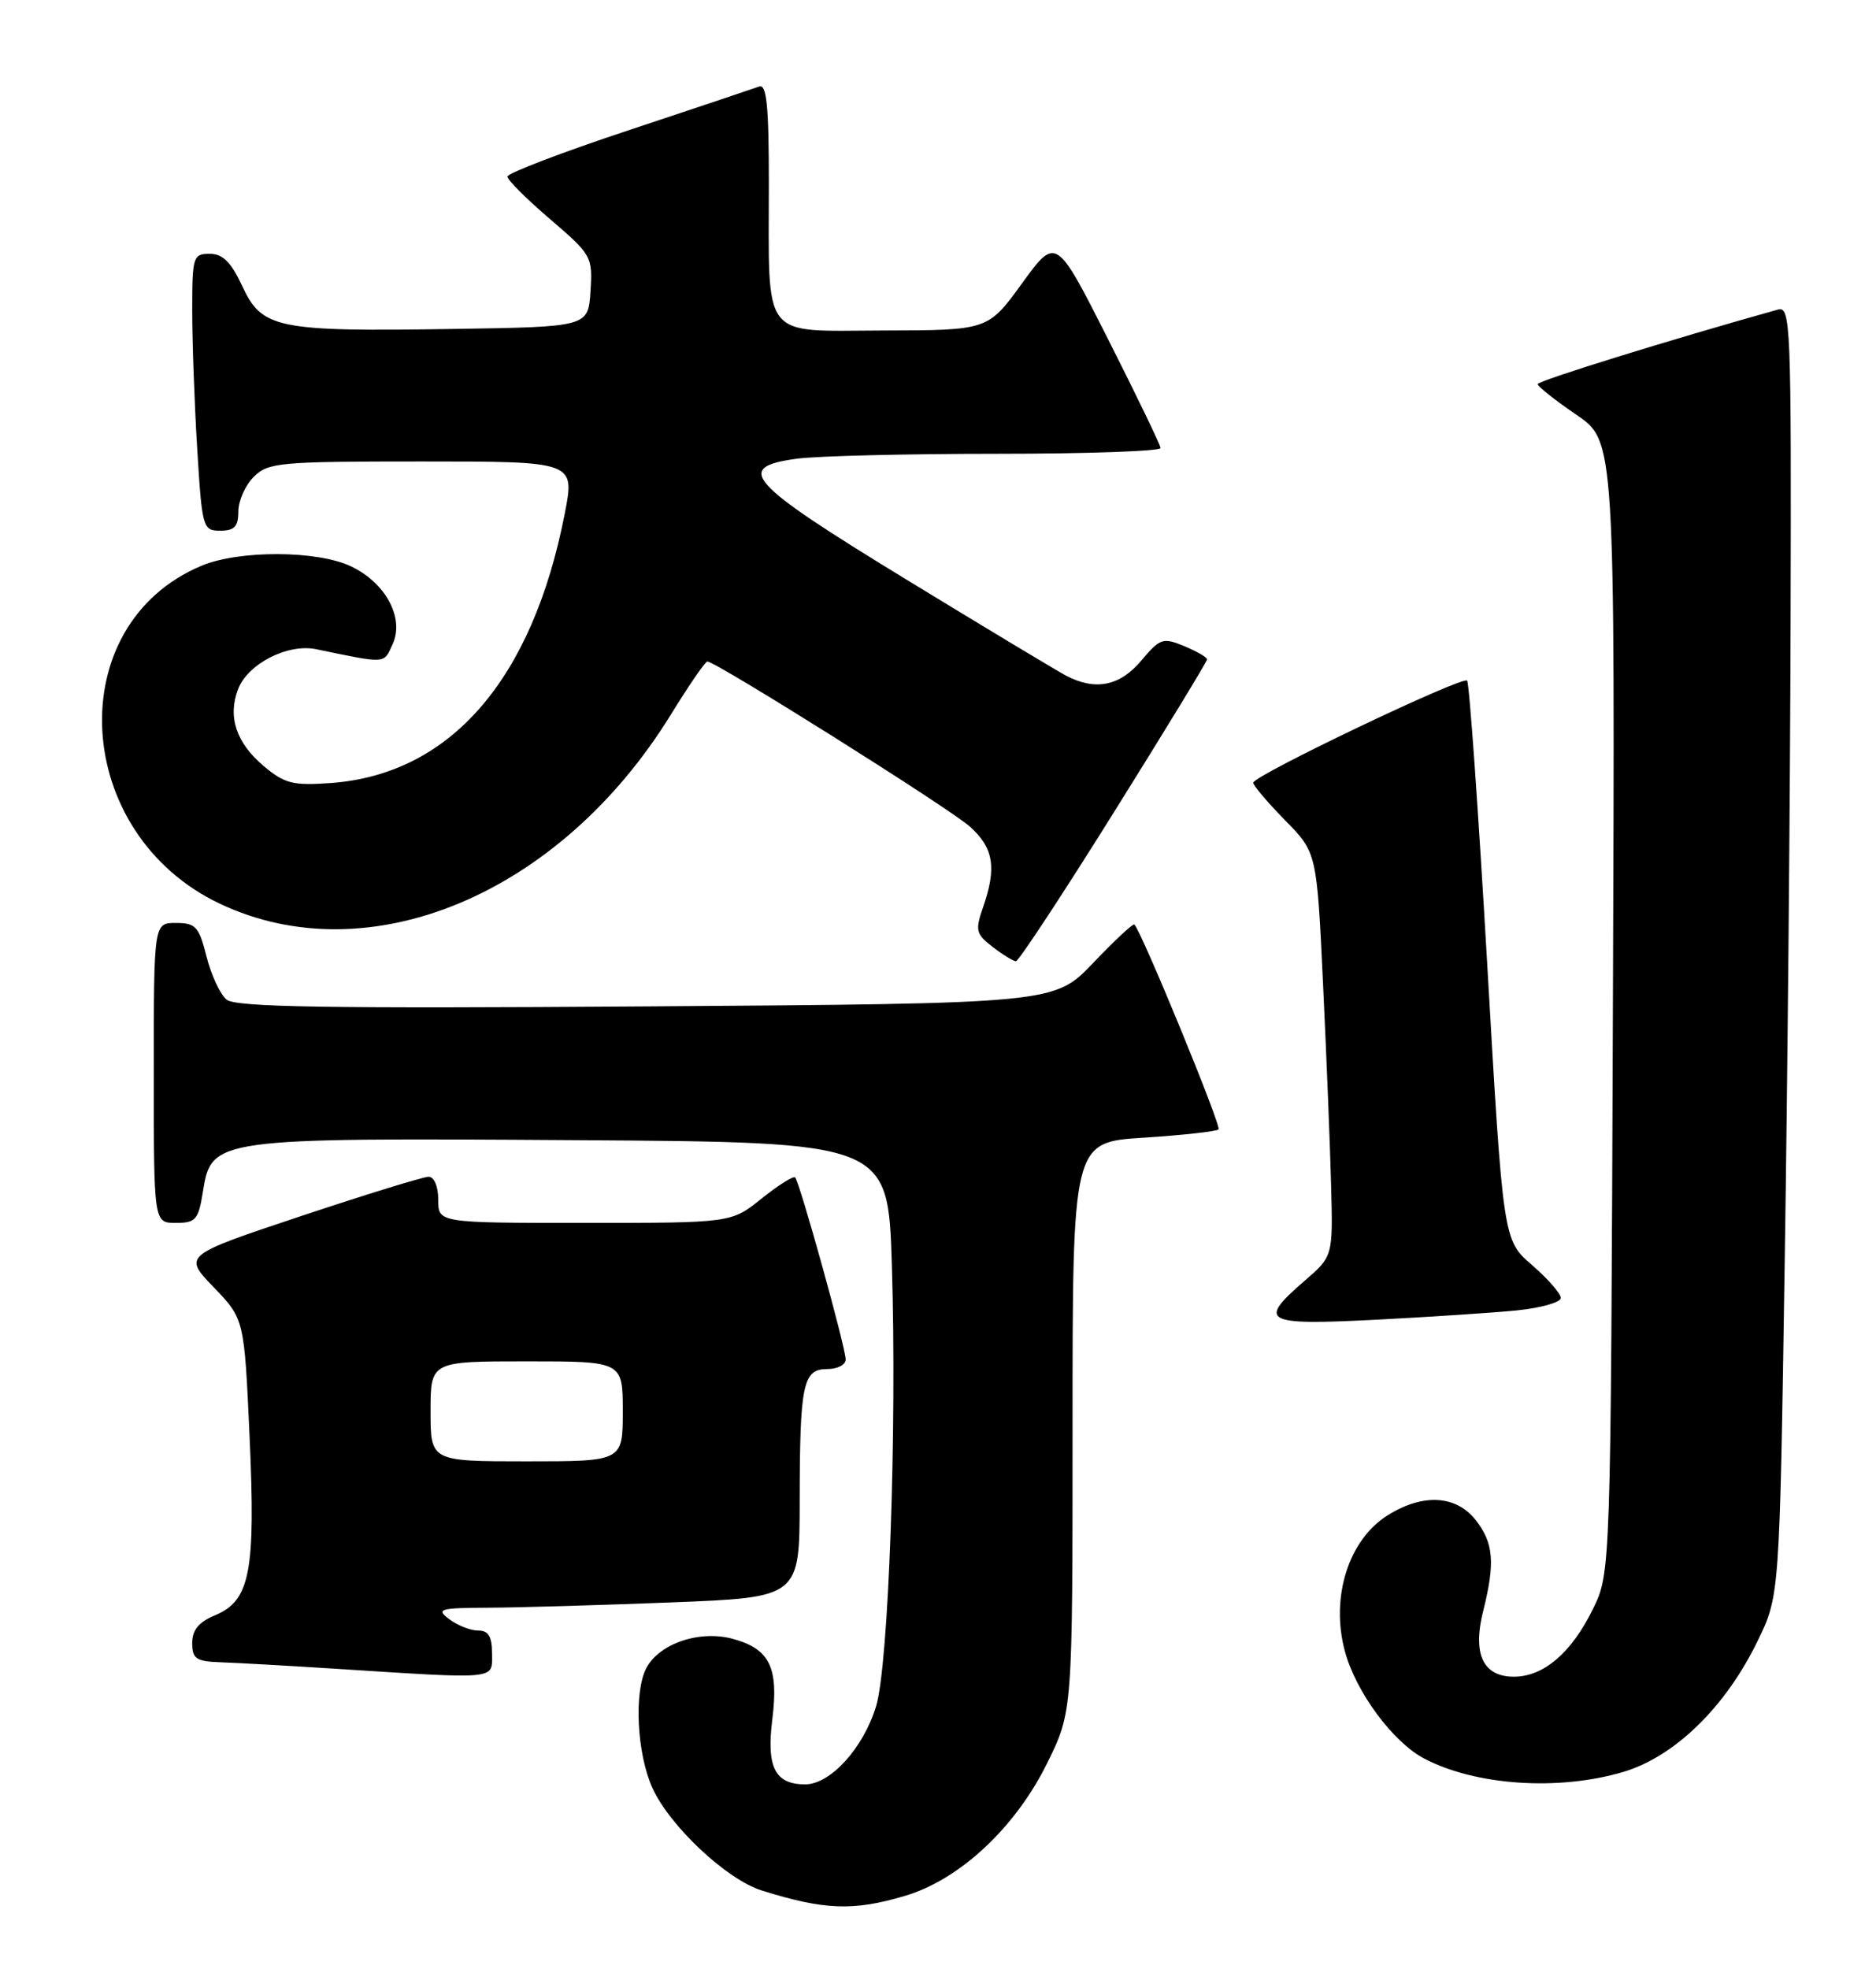 <?xml version="1.0" encoding="UTF-8" standalone="no"?>
<!DOCTYPE svg PUBLIC "-//W3C//DTD SVG 1.1//EN" "http://www.w3.org/Graphics/SVG/1.1/DTD/svg11.dtd" >
<svg xmlns="http://www.w3.org/2000/svg" xmlns:xlink="http://www.w3.org/1999/xlink" version="1.1" viewBox="0 0 244 256">
 <g >
 <path fill="currentColor"
d=" M 117.72 246.49 C 124.84 244.38 132.09 237.60 136.22 229.20 C 139.50 222.52 139.50 222.52 139.50 185.51 C 139.50 148.50 139.50 148.50 148.75 147.92 C 153.84 147.59 158.22 147.11 158.49 146.84 C 158.90 146.44 148.51 121.17 147.54 120.20 C 147.37 120.04 144.96 122.28 142.19 125.19 C 137.14 130.48 137.14 130.48 84.06 130.85 C 42.58 131.14 30.65 130.95 29.47 129.97 C 28.64 129.28 27.46 126.76 26.86 124.36 C 25.88 120.48 25.45 120.00 22.88 120.00 C 20.00 120.00 20.00 120.00 20.00 139.50 C 20.00 159.00 20.00 159.00 22.87 159.00 C 25.46 159.00 25.81 158.59 26.39 154.94 C 27.51 147.98 27.82 147.94 74.74 148.24 C 115.50 148.50 115.50 148.50 116.00 164.50 C 116.67 186.05 115.58 216.44 113.95 221.84 C 112.29 227.29 108.01 232.00 104.72 232.00 C 100.80 232.00 99.67 229.77 100.45 223.56 C 101.29 216.81 100.12 214.40 95.35 213.09 C 91.05 211.90 85.79 213.66 84.08 216.85 C 82.43 219.94 82.83 228.04 84.87 232.50 C 87.14 237.46 94.53 244.38 99.08 245.80 C 107.23 248.35 111.00 248.49 117.72 246.49 Z  M 211.07 230.40 C 217.77 228.43 224.40 222.00 228.58 213.40 C 231.46 207.50 231.46 207.50 232.12 164.50 C 232.49 140.85 232.84 103.11 232.89 80.63 C 232.99 42.16 232.90 39.80 231.25 40.25 C 217.35 44.13 200.00 49.51 200.00 49.94 C 200.00 50.25 202.27 52.04 205.03 53.93 C 210.06 57.35 210.06 57.35 209.78 130.93 C 209.50 204.50 209.50 204.50 207.16 209.25 C 204.37 214.92 200.76 218.00 196.90 218.00 C 192.88 218.00 191.50 215.04 192.91 209.45 C 194.48 203.20 194.27 200.61 191.93 197.63 C 189.38 194.40 185.11 194.15 180.54 196.98 C 175.41 200.15 173.02 207.65 174.92 214.69 C 176.34 219.98 181.17 226.51 185.23 228.64 C 191.92 232.15 202.64 232.88 211.07 230.40 Z  M 64.00 215.00 C 64.00 212.77 63.53 212.00 62.19 212.00 C 61.20 212.00 59.51 211.34 58.44 210.53 C 56.67 209.20 57.14 209.06 63.59 209.03 C 67.49 209.01 78.18 208.70 87.34 208.34 C 104.00 207.69 104.00 207.69 104.01 195.09 C 104.03 179.88 104.43 178.00 107.62 178.00 C 108.93 178.00 110.00 177.44 109.99 176.75 C 109.99 175.20 104.01 153.68 103.42 153.09 C 103.19 152.86 101.23 154.09 99.06 155.83 C 95.12 159.00 95.12 159.00 76.06 159.00 C 57.00 159.00 57.00 159.00 57.00 156.00 C 57.00 154.27 56.47 153.00 55.75 153.00 C 55.06 153.00 47.60 155.30 39.16 158.11 C 23.81 163.23 23.81 163.23 27.79 167.36 C 31.77 171.50 31.77 171.50 32.46 186.76 C 33.26 204.39 32.53 208.12 27.96 210.02 C 25.85 210.89 25.00 211.93 25.00 213.62 C 25.00 215.68 25.50 216.02 28.75 216.13 C 30.81 216.20 37.45 216.57 43.50 216.96 C 65.01 218.33 64.00 218.43 64.00 215.00 Z  M 197.25 170.38 C 200.41 170.06 203.00 169.33 203.00 168.76 C 203.00 168.18 201.31 166.25 199.25 164.47 C 195.50 161.23 195.50 161.23 193.42 125.11 C 192.27 105.25 191.10 88.77 190.82 88.49 C 190.20 87.87 163.00 100.85 163.00 101.77 C 163.00 102.13 164.86 104.32 167.13 106.64 C 171.27 110.85 171.27 110.85 172.08 127.92 C 172.53 137.32 173.00 149.13 173.13 154.17 C 173.37 163.34 173.37 163.34 169.68 166.53 C 163.52 171.86 164.35 172.32 178.75 171.60 C 185.76 171.24 194.09 170.69 197.25 170.38 Z  M 144.88 105.61 C 151.55 94.94 157.00 85.99 157.00 85.73 C 157.00 85.46 155.66 84.69 154.03 84.01 C 151.25 82.86 150.88 82.99 148.44 85.89 C 145.65 89.21 142.48 89.84 138.68 87.86 C 137.48 87.23 128.06 81.56 117.75 75.27 C 97.14 62.68 95.41 60.76 103.64 59.64 C 106.19 59.29 117.89 59.00 129.64 59.00 C 141.39 59.00 150.98 58.66 150.95 58.25 C 150.92 57.84 147.85 51.48 144.13 44.12 C 137.36 30.74 137.36 30.74 132.93 36.84 C 128.50 42.94 128.50 42.94 114.88 42.97 C 98.82 43.01 100.00 44.52 100.00 23.77 C 100.00 13.80 99.71 10.89 98.75 11.25 C 98.06 11.50 90.41 14.06 81.75 16.94 C 73.09 19.81 66.00 22.52 66.00 22.96 C 66.00 23.40 68.50 25.89 71.55 28.50 C 76.95 33.12 77.09 33.36 76.80 37.87 C 76.50 42.50 76.50 42.50 58.93 42.77 C 36.07 43.13 34.08 42.73 31.53 37.24 C 30.05 34.07 28.98 33.00 27.28 33.00 C 25.11 33.00 25.00 33.37 25.00 40.34 C 25.00 44.38 25.29 52.48 25.65 58.34 C 26.28 68.67 26.38 69.00 28.65 69.00 C 30.49 69.00 31.00 68.46 31.00 66.50 C 31.00 65.13 31.90 63.10 33.00 62.00 C 34.87 60.13 36.33 60.00 54.88 60.00 C 74.77 60.00 74.77 60.00 73.46 66.75 C 69.25 88.39 58.58 100.68 43.01 101.81 C 38.11 102.16 37.02 101.89 34.31 99.61 C 30.73 96.60 29.59 93.20 30.96 89.62 C 32.22 86.30 37.42 83.64 41.13 84.41 C 50.36 86.32 49.88 86.35 51.07 83.75 C 52.62 80.35 50.17 75.78 45.64 73.63 C 41.25 71.55 31.12 71.51 26.23 73.55 C 7.87 81.22 9.34 108.39 28.60 117.50 C 48.00 126.68 72.83 116.28 87.23 92.95 C 89.58 89.14 91.72 86.01 92.00 86.01 C 93.10 86.00 123.45 105.07 126.13 107.46 C 129.24 110.23 129.66 112.81 127.85 117.99 C 126.82 120.97 126.93 121.44 129.10 123.11 C 130.42 124.13 131.79 124.97 132.13 124.98 C 132.48 124.99 138.22 116.27 144.88 105.61 Z  M 56.00 183.50 C 56.00 177.00 56.00 177.00 68.50 177.00 C 81.00 177.00 81.00 177.00 81.00 183.50 C 81.00 190.00 81.00 190.00 68.50 190.00 C 56.00 190.00 56.00 190.00 56.00 183.50 Z "/>
</g>
</svg>